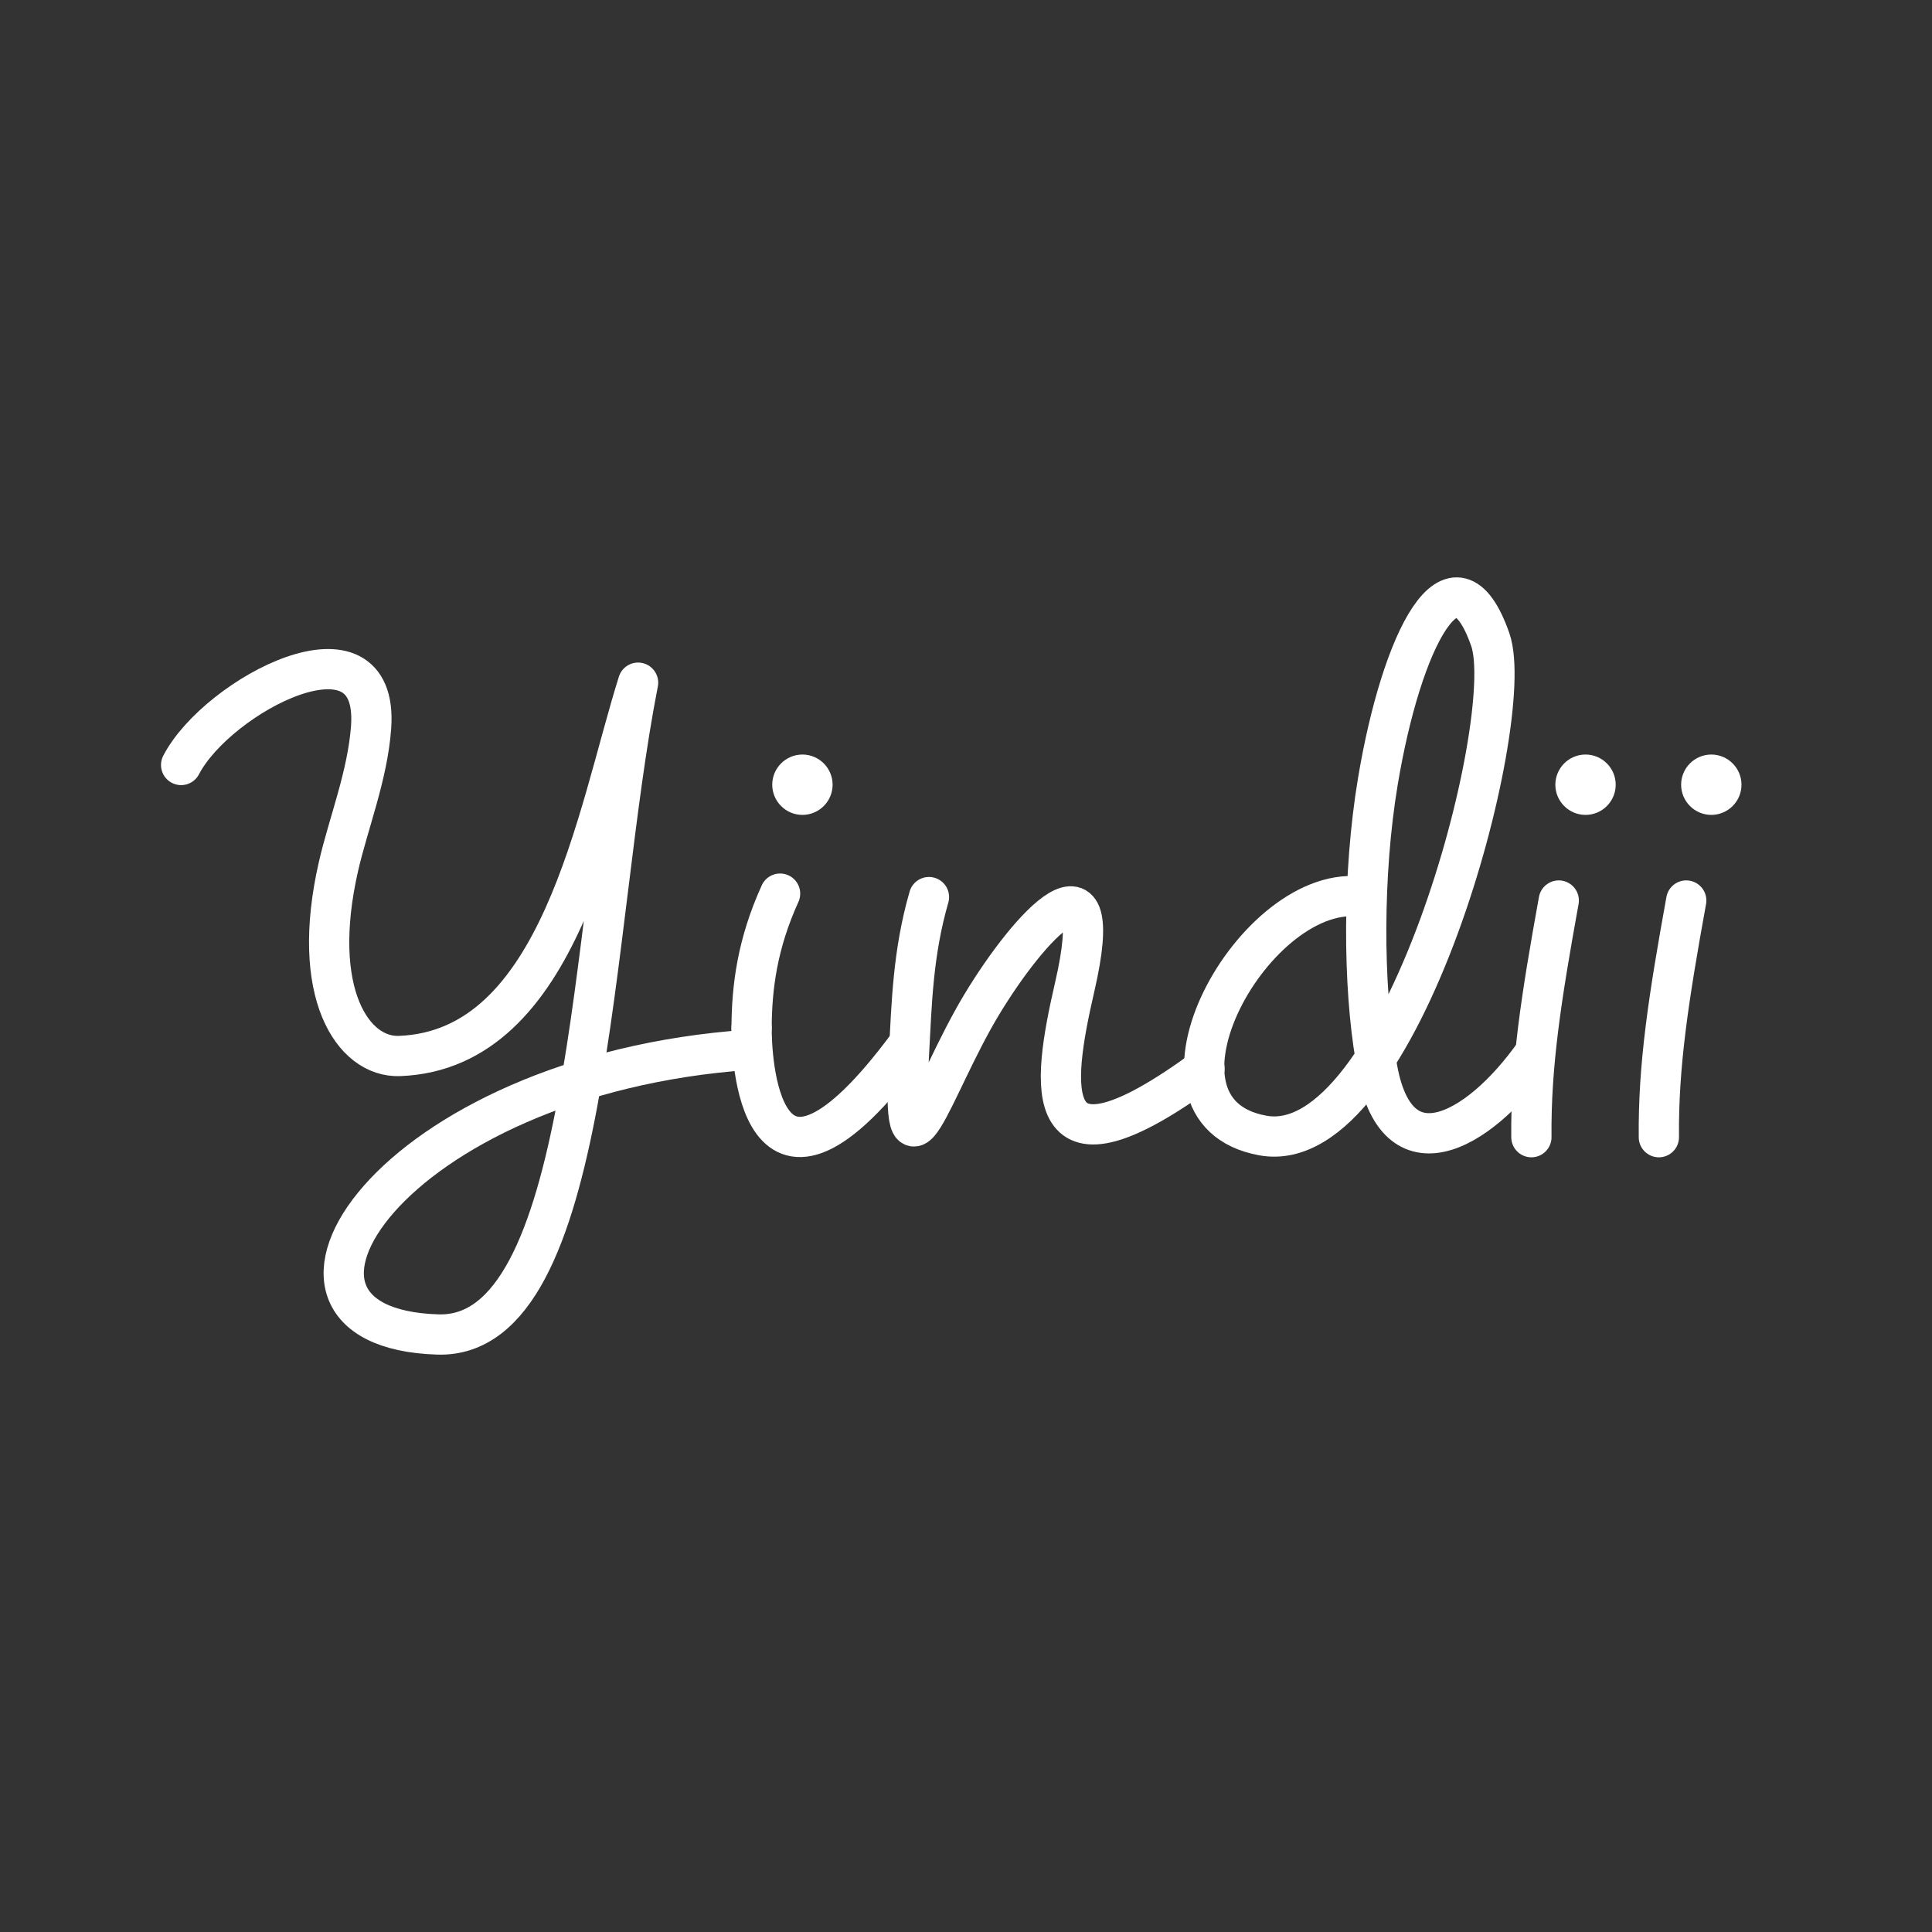 <?xml version="1.0" encoding="UTF-8"?><svg id="a" xmlns="http://www.w3.org/2000/svg" viewBox="0 0 48 48"><rect x="0" y="0" width="48" height="48" fill="#333333" stroke="none"/><defs><style>.b{fill:none;stroke:#fff;stroke-linecap:round;stroke-linejoin:round;}.c{fill:#fff;stroke-width:0px;}</style></defs><path class="b" d="M41.894,22.373c-.442,2.44-.697,4.098-.68,5.88"/><path class="b" d="M38.727,22.373c-.442,2.44-.697,4.098-.68,5.88"/><path class="b" d="M33.88,22.288c-2.67-.45-5.89,5.301-2.509,5.923,3.424.63,6.349-10.323,5.656-12.316-.9-2.587-2.205-.005-2.793,3.511-.388,2.32-.368,5.095-.056,6.887.407,3.049,2.541,1.882,3.954-.127"/><path class="b" d="M23.08,22.288c-.403,1.392-.429,2.661-.496,3.87-.208,3.778.572.848,1.803-1.195,1.204-1.998,3.156-4.1,2.316-.452-.59,2.56-.902,5.063,3.223,2.038"/><path class="b" d="M19.381,22.202c-.566,1.246-.704,2.32-.708,3.338"/><path class="b" d="M18.673,25.54c-.002.554.105,5.539,3.897.413"/><path class="b" d="M4.5,19.006c.896-1.73,4.93-3.854,4.72-.937-.087,1.198-.563,2.38-.809,3.451-.722,3.15.357,4.76,1.514,4.716,4.005-.151,4.897-5.989,5.928-9.275-1.198,6.09-1.152,16.313-4.975,16.194-5.245-.164-1.235-6.456,7.739-7.074"/><path class="c" d="M20.686,19.496c-.001.414-.336.749-.75.75-.414-.001-.749-.336-.75-.75.001-.414.336-.749.75-.75.414.001.749.336.75.75"/><path class="c" d="M40.142,19.496c-.001.414-.336.749-.75.75-.414-.001-.749-.336-.75-.75.001-.414.336-.749.75-.75.414.001.749.336.75.75"/><path class="c" d="M43.267,19.496c-.001.414-.336.749-.75.75-.414-.001-.749-.336-.75-.75.001-.414.336-.749.75-.75.414.001.749.336.75.75"/></svg>